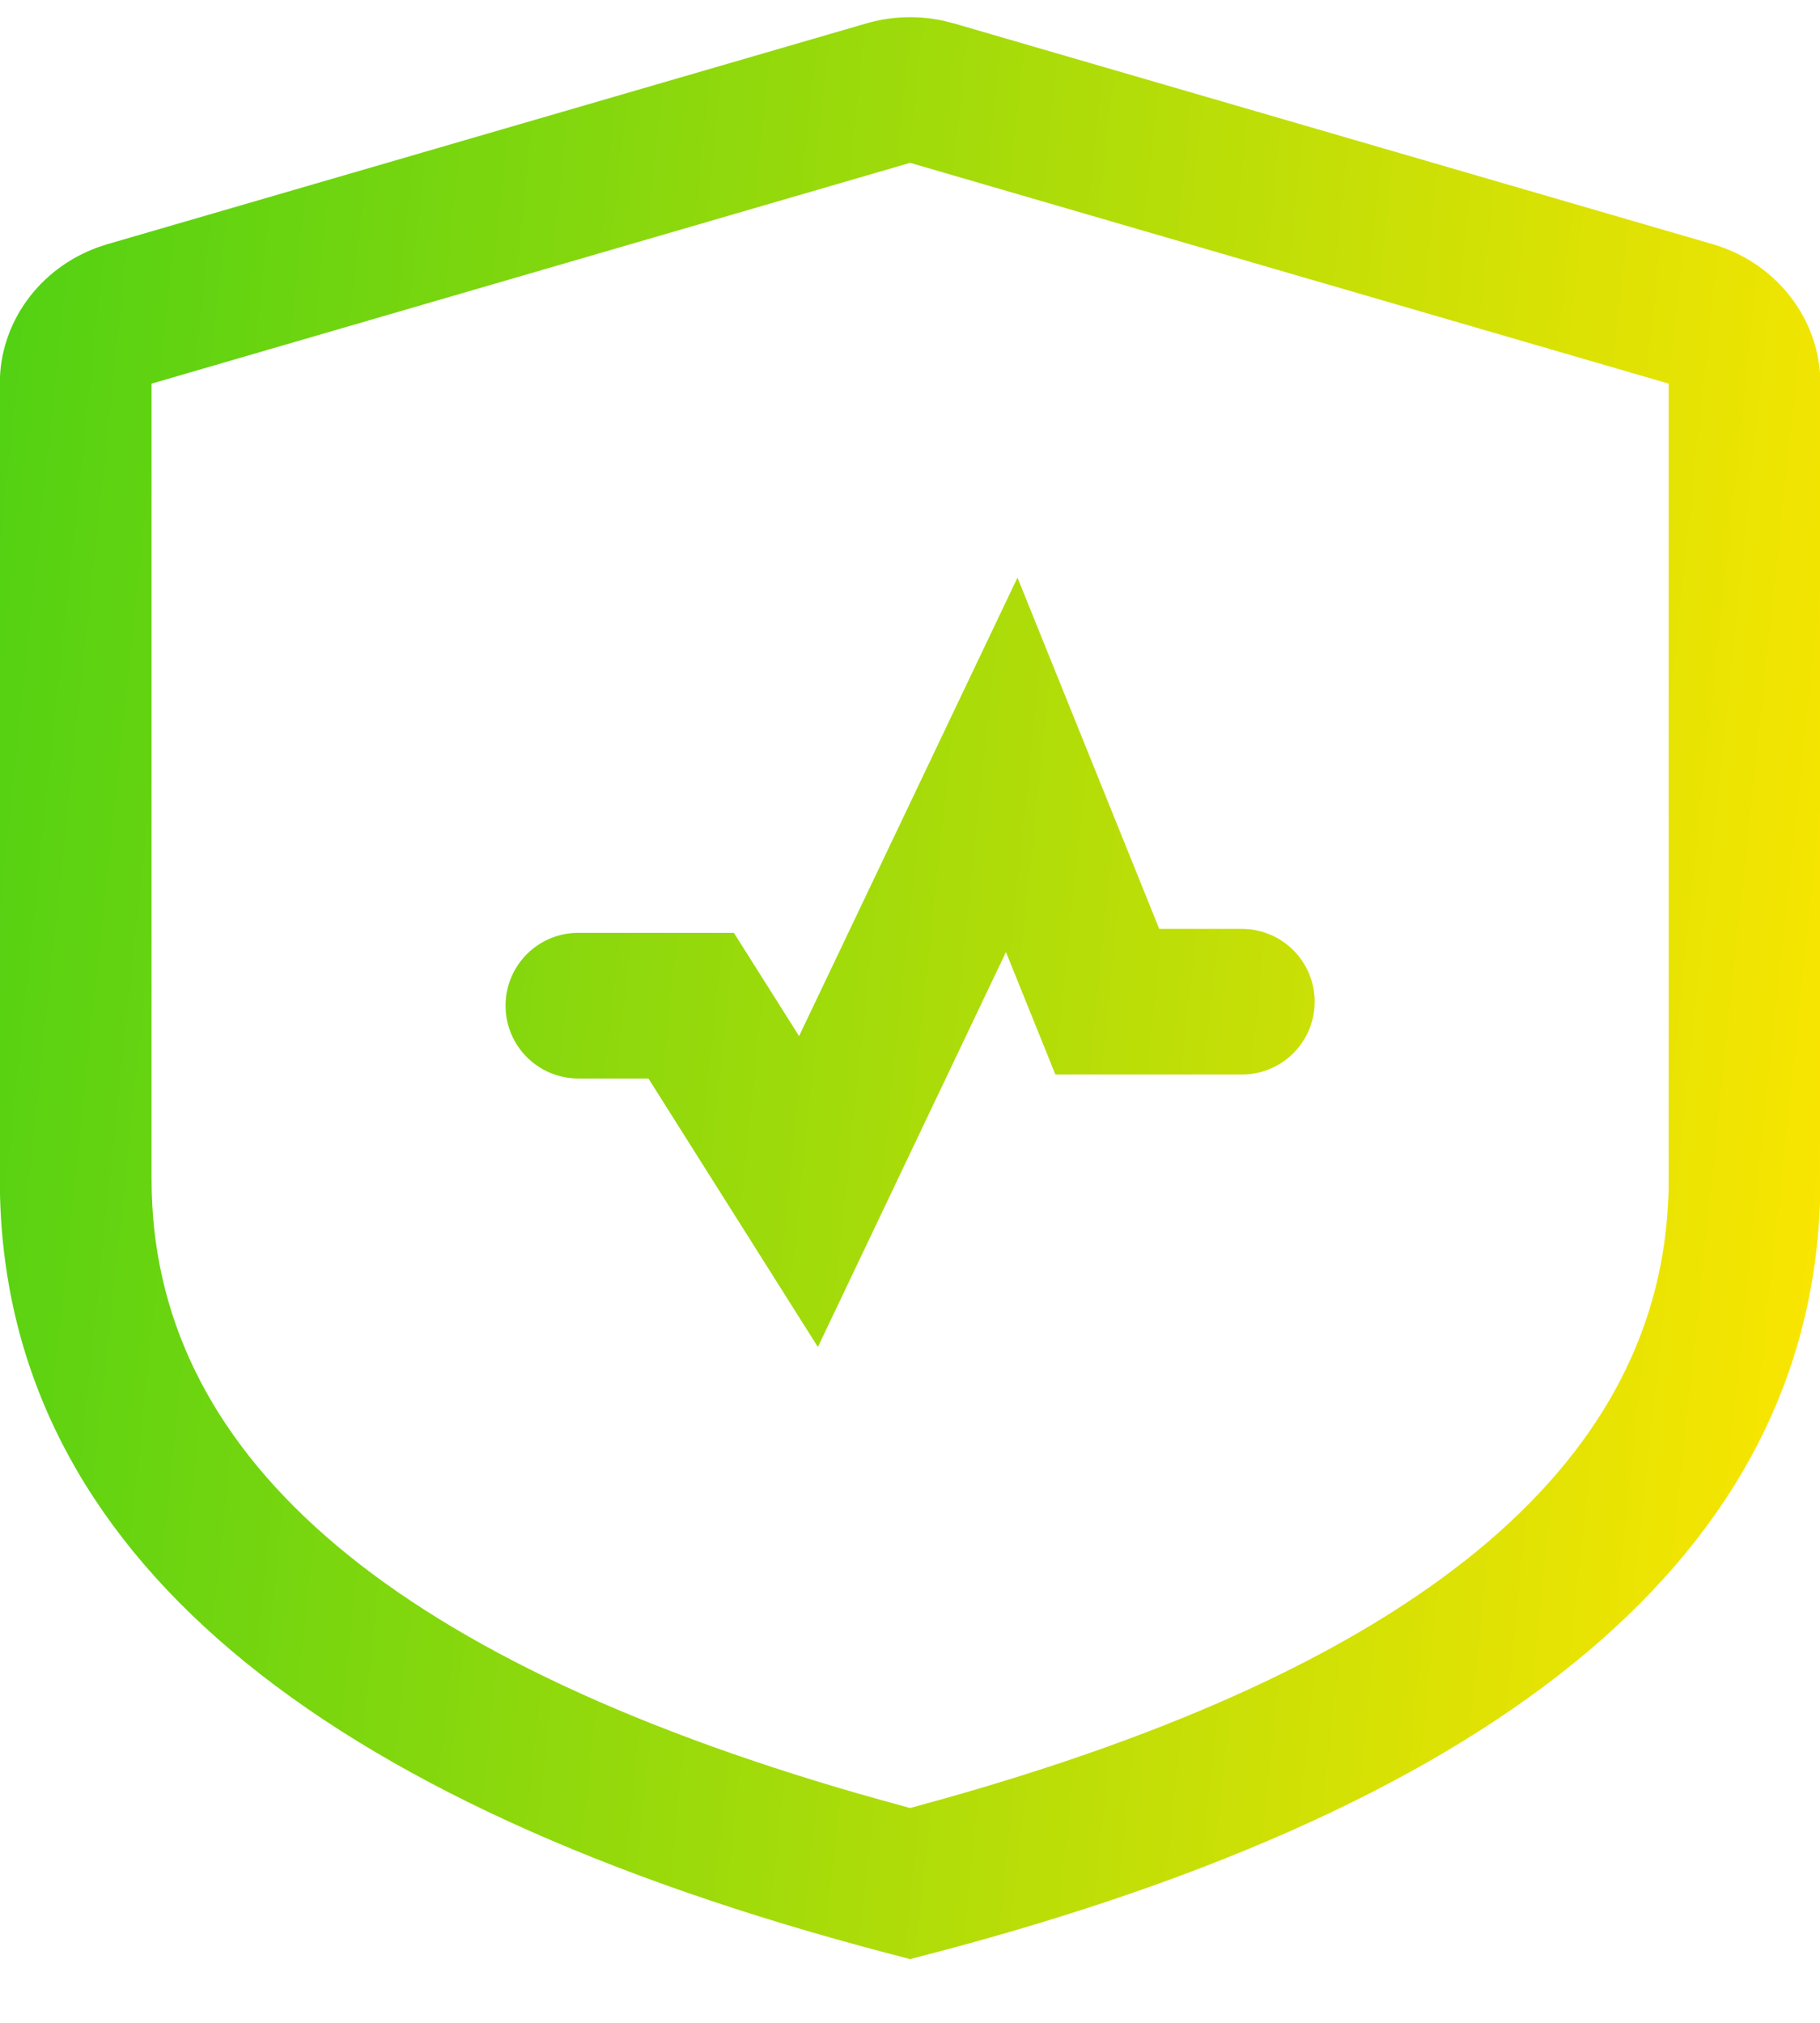 <svg width="18" height="20" viewBox="0 0 18 20" fill="none" xmlns="http://www.w3.org/2000/svg">
  <path
    d="M8.566 0.232C8.813 0.16 9.076 0.15 9.329 0.205L9.436 0.232L16.938 2.414C17.541 2.59 17.962 3.106 18.001 3.703L18.004 3.793V11.661C18.004 15.208 15.073 17.73 9.441 19.254L9.001 19.37L8.803 19.318C3.095 17.823 0.084 15.33 -0 11.813L-0.002 11.661V3.793C-0.002 3.188 0.39 2.652 0.974 2.443L1.063 2.414L8.566 0.232ZM9.001 1.61L1.499 3.793V11.661C1.499 14.336 3.761 16.369 8.494 17.735L8.725 17.8L9.001 17.876L9.277 17.8C14.011 16.478 16.351 14.51 16.496 11.92L16.502 11.79L16.503 11.661V3.793L9.001 1.61ZM10.063 5.711L11.465 9.184L12.282 9.184C12.68 9.184 13.002 9.506 13.002 9.904C13.002 10.302 12.68 10.624 12.282 10.624H10.438L9.949 9.413L8.089 13.318L6.413 10.663L5.72 10.663C5.322 10.663 5 10.341 5 9.943C5 9.545 5.322 9.223 5.72 9.223H7.258L7.903 10.244L10.063 5.711Z"
    fill="url(#paint0_linear_13011_13208)" />
  <defs>
    <linearGradient id="paint0_linear_13011_13208" x1="0.029" y1="0.554" x2="19.764"
      y2="2.629" gradientUnits="userSpaceOnUse">
      <stop stop-color="#50D113" />
      <stop offset="1" stop-color="#FFE600" />
    </linearGradient>
  </defs>
</svg>